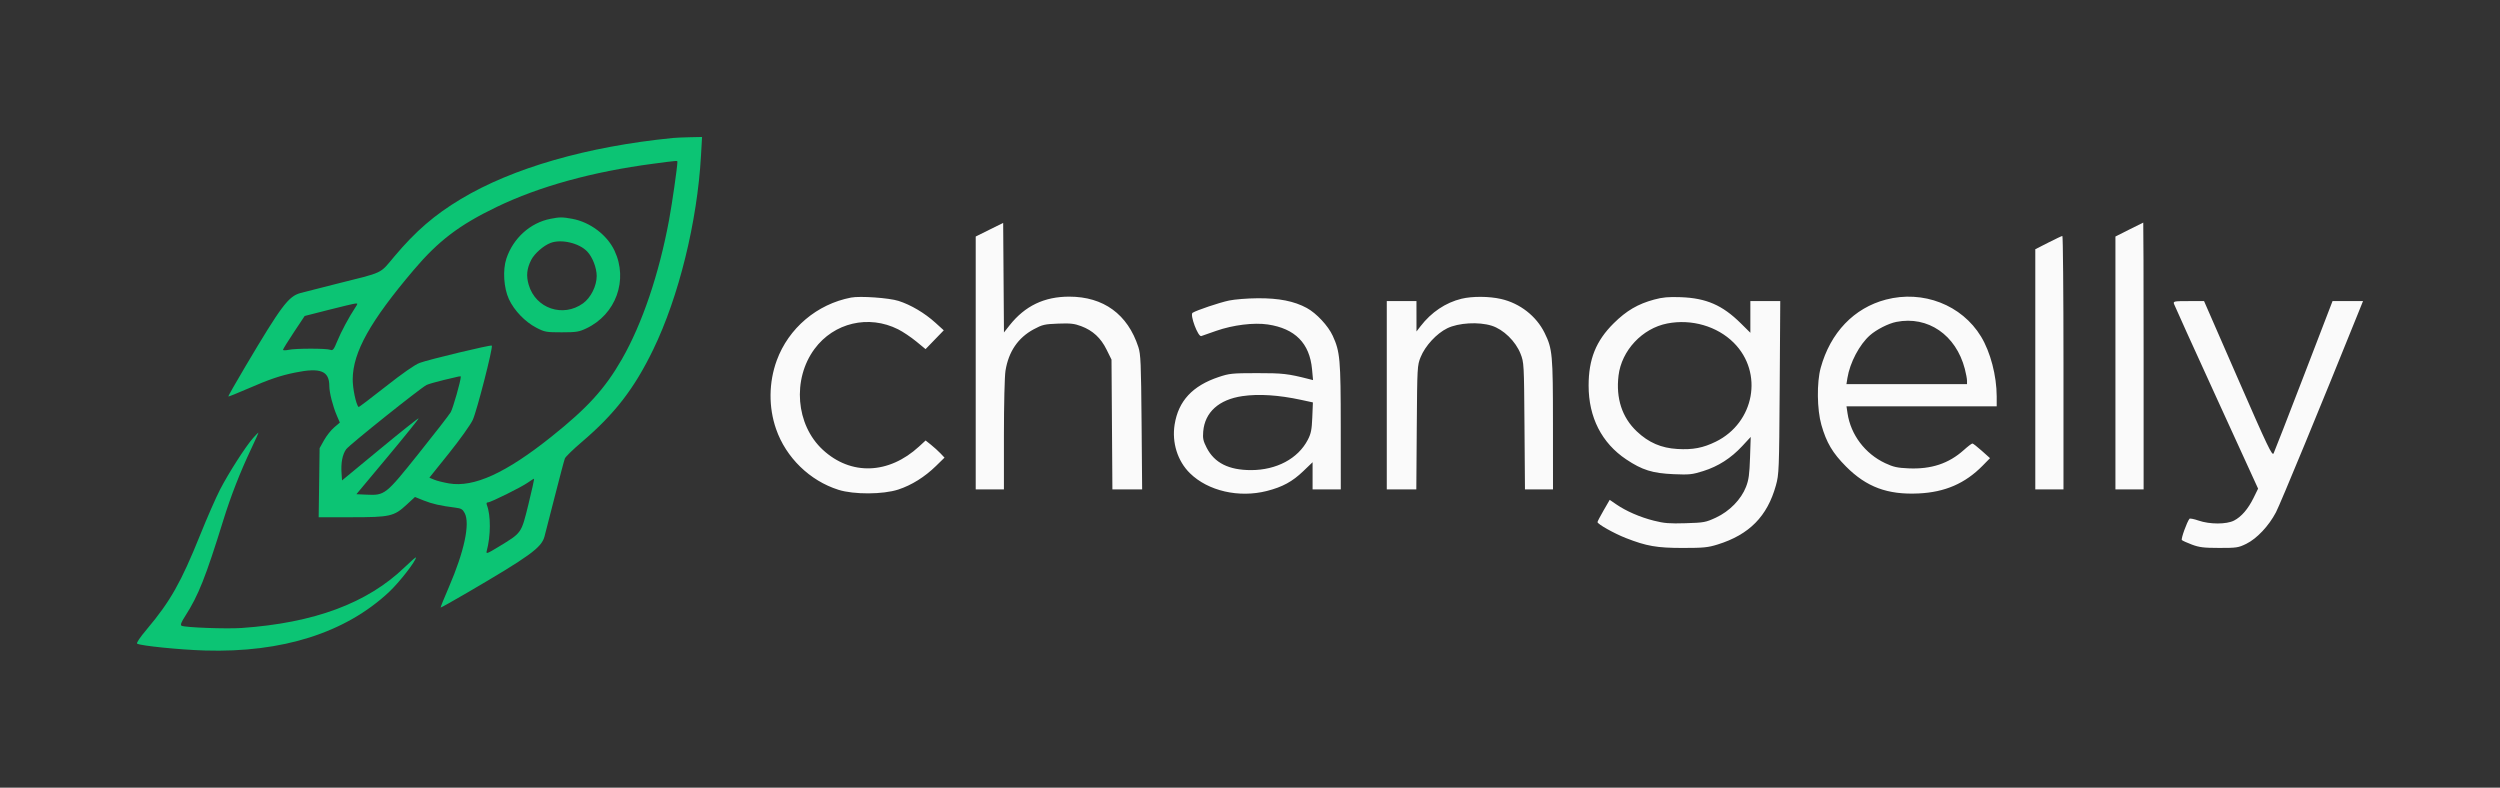 <svg width="146" height="46" viewBox="0 0 146 46" fill="none" xmlns="http://www.w3.org/2000/svg">
<rect x="0" y="0" width="146" height="46" fill="#333333" stroke="none"/>
<g clip-path="url(#clip0_756_1063)">
<g clip-path="url(#clip1_756_1063)">
<g clip-path="url(#clip2_756_1063)">
<path fill-rule="evenodd" clip-rule="evenodd" d="M39.298 8.058C34.293 8.555 29.936 9.809 26.912 11.626C25.376 12.548 24.276 13.497 23.03 14.978C22.151 16.021 22.468 15.872 19.618 16.585C18.662 16.824 17.73 17.062 17.547 17.113C16.844 17.308 16.436 17.852 14.332 21.398C13.768 22.35 13.318 23.14 13.332 23.155C13.347 23.17 13.846 22.97 14.442 22.711C15.743 22.146 16.353 21.938 17.244 21.756C18.715 21.456 19.232 21.661 19.232 22.545C19.232 22.922 19.437 23.729 19.672 24.272L19.847 24.678L19.515 24.961C19.332 25.116 19.067 25.453 18.924 25.708L18.665 26.173L18.638 28.19L18.61 30.207H20.52C22.786 30.207 23.011 30.155 23.747 29.474L24.234 29.024L24.74 29.227C25.234 29.426 25.741 29.541 26.583 29.645C26.936 29.689 27.019 29.738 27.14 29.97C27.459 30.584 27.112 32.207 26.219 34.276C25.939 34.924 25.72 35.467 25.733 35.481C25.745 35.495 26.437 35.109 27.27 34.622C30.93 32.484 31.615 31.988 31.795 31.346C31.843 31.173 32.116 30.113 32.4 28.992C32.685 27.871 32.949 26.873 32.989 26.774C33.028 26.675 33.472 26.242 33.976 25.813C35.907 24.167 37.042 22.697 38.153 20.404C39.641 17.335 40.722 12.946 40.938 9.092L41 8L40.301 8.014C39.917 8.022 39.466 8.041 39.298 8.058ZM38.153 9.561C34.595 10.03 31.5 10.884 29.006 12.086C26.822 13.138 25.603 14.063 24.157 15.77C21.618 18.764 20.612 20.564 20.598 22.139C20.593 22.678 20.784 23.592 20.938 23.774C20.952 23.79 21.663 23.253 22.517 22.58C23.519 21.791 24.227 21.298 24.512 21.192C25.043 20.994 28.665 20.126 28.722 20.182C28.807 20.267 27.842 24.031 27.608 24.525C27.474 24.811 26.848 25.687 26.219 26.471L25.075 27.897L25.356 28.014C25.511 28.079 25.901 28.177 26.223 28.232C27.677 28.479 29.542 27.628 32.209 25.498C34.318 23.814 35.328 22.703 36.316 20.982C37.504 18.912 38.49 16.002 39.075 12.837C39.255 11.865 39.56 9.738 39.56 9.456C39.56 9.373 39.608 9.369 38.153 9.561ZM32.148 12.779C30.967 13.009 29.97 13.909 29.573 15.101C29.351 15.771 29.416 16.81 29.722 17.474C30.023 18.128 30.664 18.796 31.314 19.134C31.81 19.392 31.892 19.407 32.798 19.407C33.652 19.407 33.811 19.382 34.238 19.18C35.97 18.363 36.699 16.354 35.886 14.635C35.452 13.716 34.456 12.968 33.415 12.778C32.831 12.672 32.696 12.672 32.148 12.779ZM32.156 14.186C31.741 14.342 31.21 14.809 31.02 15.184C30.764 15.692 30.722 16.108 30.877 16.635C31.281 18.017 32.877 18.56 34.05 17.715C34.504 17.388 34.849 16.695 34.847 16.115C34.844 15.639 34.607 15.022 34.298 14.693C33.833 14.197 32.784 13.948 32.156 14.186ZM19.189 18.097L17.793 18.453L17.16 19.405C16.812 19.929 16.528 20.389 16.528 20.428C16.528 20.467 16.675 20.468 16.855 20.43C17.271 20.342 19.044 20.34 19.282 20.427C19.442 20.485 19.49 20.425 19.703 19.907C19.927 19.362 20.381 18.516 20.752 17.954C20.905 17.723 20.905 17.716 20.747 17.728C20.658 17.735 19.956 17.901 19.189 18.097ZM25.927 22.189C25.458 22.302 24.999 22.435 24.907 22.484C24.511 22.695 20.392 25.988 20.217 26.235C19.997 26.543 19.905 27.02 19.946 27.635L19.974 28.057L22.192 26.226C23.411 25.219 24.426 24.412 24.446 24.432C24.466 24.452 23.657 25.457 22.648 26.665L20.813 28.862L21.394 28.888C22.477 28.937 22.511 28.911 24.443 26.496C25.38 25.326 26.225 24.236 26.321 24.074C26.452 23.852 26.91 22.243 26.91 22.002C26.91 21.952 26.883 21.957 25.927 22.189ZM14.775 25.587C14.342 26.076 13.35 27.625 12.853 28.587C12.611 29.055 12.082 30.263 11.677 31.271C10.58 33.998 9.942 35.127 8.587 36.734C8.17 37.229 7.949 37.557 8.01 37.591C8.238 37.717 10.491 37.944 11.955 37.989C16.482 38.128 20.169 36.959 22.717 34.576C23.317 34.015 24.292 32.764 24.292 32.555C24.292 32.519 23.998 32.773 23.639 33.12C21.462 35.223 18.354 36.381 14.102 36.675C13.205 36.737 10.767 36.645 10.6 36.542C10.524 36.495 10.585 36.335 10.82 35.971C11.583 34.785 12.012 33.705 13.042 30.38C13.473 28.987 14.024 27.574 14.657 26.238C14.912 25.701 15.107 25.262 15.091 25.262C15.075 25.262 14.933 25.409 14.775 25.587ZM30.835 28.178C30.459 28.447 28.66 29.339 28.495 29.339C28.415 29.339 28.394 29.391 28.433 29.491C28.668 30.093 28.664 31.289 28.423 32.186C28.375 32.366 28.448 32.339 29.128 31.926C30.481 31.102 30.437 31.166 30.861 29.448C31.065 28.625 31.211 27.953 31.186 27.956C31.161 27.958 31.003 28.058 30.835 28.178Z" fill="#0CC474"/>
<path fill-rule="evenodd" clip-rule="evenodd" d="M57.783 13.415L56.982 13.813V21.197V28.58H57.805H58.629L58.629 25.398C58.63 23.606 58.669 21.97 58.72 21.653C58.901 20.532 59.454 19.721 60.377 19.226C60.875 18.959 61.004 18.929 61.792 18.899C62.515 18.872 62.739 18.897 63.142 19.048C63.822 19.304 64.288 19.735 64.626 20.421L64.912 21L64.938 24.79L64.964 28.58H65.832H66.701L66.668 24.662C66.638 21.195 66.617 20.689 66.48 20.268C65.858 18.354 64.446 17.324 62.442 17.324C60.984 17.324 59.858 17.865 58.961 18.997L58.631 19.415L58.608 16.216L58.585 13.018L57.783 13.415ZM124.342 13.409L123.541 13.813V21.197V28.58H124.364H125.187V20.787C125.187 16.502 125.177 12.997 125.166 13C125.154 13.003 124.783 13.187 124.342 13.409ZM119.619 14.169L118.861 14.555V21.568V28.58H119.684H120.507V21.177C120.507 17.105 120.478 13.776 120.442 13.779C120.407 13.781 120.036 13.957 119.619 14.169ZM49.702 17.378C47.709 17.762 46.051 19.166 45.361 21.053C44.893 22.336 44.879 23.779 45.324 25.059C45.903 26.723 47.29 28.074 48.965 28.604C49.864 28.889 51.566 28.881 52.46 28.589C53.239 28.334 54.005 27.855 54.663 27.212L55.16 26.726L54.923 26.476C54.792 26.339 54.544 26.113 54.37 25.975L54.056 25.724L53.677 26.073C51.902 27.706 49.689 27.783 48.051 26.267C46.476 24.811 46.258 22.154 47.568 20.378C48.701 18.844 50.73 18.367 52.451 19.232C52.727 19.37 53.2 19.688 53.503 19.936L54.053 20.389L54.584 19.84L55.116 19.291L54.629 18.849C54.007 18.284 53.192 17.801 52.475 17.573C51.921 17.396 50.227 17.277 49.702 17.378ZM85.352 17.447C84.425 17.672 83.587 18.234 82.956 19.056L82.723 19.359L82.722 18.471L82.721 17.584H81.855H80.988V23.082V28.58H81.85H82.713L82.739 24.965C82.765 21.416 82.769 21.341 82.966 20.853C83.231 20.197 83.898 19.475 84.52 19.171C85.175 18.851 86.354 18.783 87.113 19.021C87.799 19.236 88.51 19.927 88.798 20.657C89 21.17 89.003 21.225 89.03 24.878L89.058 28.58H89.876H90.695L90.693 24.792C90.692 20.686 90.664 20.379 90.207 19.446C89.723 18.459 88.762 17.71 87.658 17.459C86.959 17.3 85.978 17.295 85.352 17.447ZM96.605 17.494C95.653 17.751 94.981 18.145 94.24 18.88C93.204 19.907 92.775 20.975 92.775 22.519C92.775 24.373 93.539 25.871 94.974 26.83C95.902 27.45 96.506 27.639 97.735 27.692C98.658 27.731 98.818 27.715 99.468 27.511C100.345 27.236 101.093 26.756 101.747 26.051L102.242 25.517L102.202 26.724C102.17 27.704 102.126 28.025 101.968 28.431C101.682 29.167 101.002 29.862 100.21 30.229C99.613 30.505 99.514 30.524 98.443 30.556C97.495 30.585 97.189 30.561 96.583 30.407C95.778 30.204 94.969 29.852 94.389 29.454L94.007 29.191L93.651 29.806C93.455 30.144 93.294 30.452 93.294 30.49C93.294 30.607 94.258 31.15 94.941 31.418C96.159 31.895 96.759 32 98.278 32C99.489 32 99.747 31.974 100.314 31.797C102.159 31.222 103.212 30.153 103.713 28.347C103.893 27.697 103.902 27.479 103.934 22.627L103.967 17.584H103.094H102.221V18.509V19.434L101.668 18.887C100.592 17.82 99.647 17.409 98.148 17.355C97.437 17.33 97.1 17.36 96.605 17.494ZM110.138 17.496C108.271 17.985 106.893 19.427 106.328 21.485C106.094 22.334 106.113 23.918 106.368 24.811C106.663 25.849 107.023 26.456 107.808 27.245C109.002 28.445 110.237 28.903 112.049 28.817C113.589 28.744 114.765 28.234 115.784 27.197L116.217 26.756L115.74 26.33C115.478 26.095 115.231 25.902 115.19 25.9C115.149 25.898 114.923 26.069 114.688 26.281C113.806 27.073 112.786 27.411 111.456 27.352C110.803 27.324 110.574 27.273 110.097 27.05C108.922 26.5 108.084 25.392 107.896 24.139L107.835 23.731H112.221H116.607L116.607 23.147C116.605 21.946 116.242 20.557 115.692 19.654C114.57 17.807 112.306 16.928 110.138 17.496ZM71.774 17.552C71.2 17.674 69.886 18.117 69.647 18.267C69.474 18.376 69.966 19.691 70.155 19.626C70.226 19.601 70.619 19.463 71.027 19.321C72.007 18.978 73.221 18.828 74.04 18.949C75.632 19.186 76.482 20.045 76.623 21.56L76.682 22.198L76.43 22.134C75.215 21.824 74.904 21.789 73.405 21.791C71.96 21.792 71.795 21.809 71.174 22.017C69.643 22.528 68.819 23.415 68.599 24.788C68.43 25.846 68.768 26.925 69.492 27.636C70.548 28.674 72.354 29.09 73.989 28.672C74.899 28.44 75.475 28.126 76.111 27.516L76.655 26.994V27.787V28.58H77.478H78.302L78.3 24.922C78.298 20.977 78.26 20.545 77.832 19.611C77.565 19.027 76.879 18.292 76.316 17.986C75.583 17.587 74.689 17.41 73.456 17.418C72.854 17.422 72.1 17.482 71.774 17.552ZM126.96 17.746C126.989 17.835 128.105 20.299 129.442 23.222L131.873 28.537L131.612 29.069C131.29 29.725 130.896 30.183 130.464 30.403C130.023 30.628 129.047 30.627 128.394 30.401C128.132 30.31 127.894 30.263 127.867 30.295C127.719 30.471 127.358 31.476 127.42 31.538C127.461 31.579 127.726 31.699 128.009 31.805C128.44 31.966 128.7 31.998 129.607 31.999C130.618 32 130.723 31.984 131.183 31.759C131.801 31.455 132.499 30.714 132.917 29.916C133.167 29.44 135.545 23.678 137.695 18.341L138 17.584H137.11H136.22L134.547 21.935C133.627 24.328 132.831 26.372 132.779 26.477C132.695 26.644 132.438 26.107 130.7 22.126L128.717 17.584H127.813C126.969 17.584 126.912 17.595 126.96 17.746ZM110.745 18.799C110.284 18.89 109.591 19.242 109.207 19.579C108.595 20.116 108.032 21.182 107.889 22.077L107.832 22.433H111.353H114.874V22.234C114.874 22.125 114.816 21.813 114.745 21.54C114.228 19.558 112.589 18.435 110.745 18.799ZM97.368 18.891C95.907 19.176 94.698 20.469 94.522 21.935C94.363 23.264 94.728 24.38 95.589 25.194C96.282 25.849 97.018 26.167 97.963 26.221C98.867 26.273 99.459 26.159 100.206 25.792C102.469 24.679 102.998 21.761 101.252 20.017C100.283 19.049 98.784 18.615 97.368 18.891ZM72.557 23.133C71.183 23.334 70.363 24.074 70.268 25.197C70.234 25.605 70.266 25.753 70.473 26.155C70.926 27.034 71.762 27.454 73.058 27.454C74.549 27.454 75.807 26.783 76.376 25.683C76.564 25.319 76.608 25.101 76.638 24.373L76.673 23.501L75.988 23.353C74.675 23.069 73.506 22.994 72.557 23.133Z" fill="#FAFAFA"/>
</g>
</g>
</g>
<defs>
<clipPath id="clip0_756_1063">
<rect width="130" height="30" fill="white" transform="translate(8 8)"/>
</clipPath>
<clipPath id="clip1_756_1063">
<rect width="130" height="30" fill="white" transform="translate(8 8)"/>
</clipPath>
<clipPath id="clip2_756_1063">
<rect width="130" height="30" fill="white" transform="translate(8 8)"/>
</clipPath>
</defs>
</svg>
